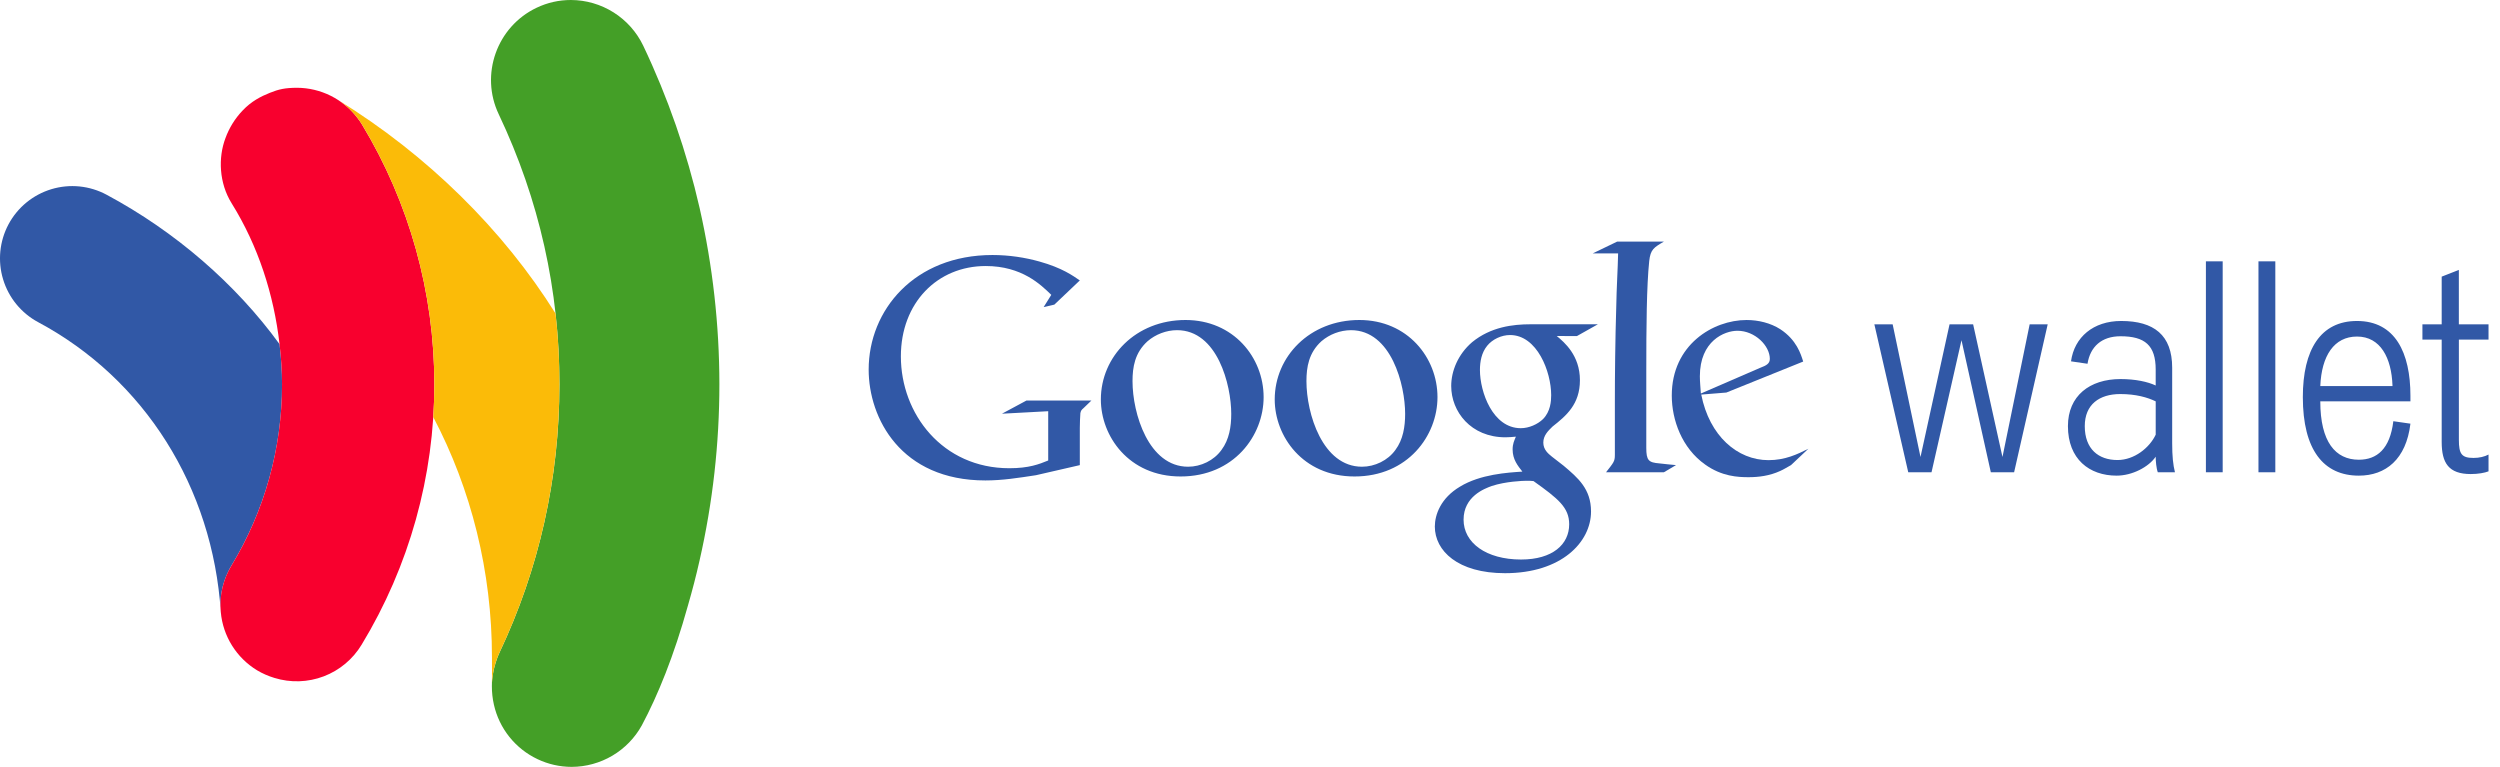 <svg width="163" height="50" viewBox="0 0 163 50" fill="none" xmlns="http://www.w3.org/2000/svg">
<path d="M116.774 30.325C116.545 30.45 116.308 30.602 116.07 30.707C115.368 31.029 114.65 31.113 114.007 31.113C113.322 31.113 112.26 31.068 111.171 30.285C109.661 29.215 109 27.387 109 25.786C109 22.483 111.689 20.865 113.878 20.865C114.648 20.865 115.437 21.058 116.071 21.462C117.14 22.163 117.414 23.082 117.568 23.573L112.559 25.594L110.922 25.727C111.452 28.425 113.282 30.002 115.305 30.002C116.394 30.002 117.18 29.621 117.906 29.259L116.774 30.325ZM114.775 23.977C115.175 23.828 115.393 23.7 115.393 23.399C115.393 22.548 114.432 21.566 113.282 21.566C112.432 21.566 110.831 22.229 110.831 24.532C110.831 24.891 110.873 25.277 110.896 25.658L114.775 23.977Z" fill="#3158A6"/>
<path d="M108.486 30.791H104.714C105.206 30.157 105.289 30.089 105.289 29.67V26.198C105.289 24.535 105.311 22.167 105.381 19.953C105.397 18.864 105.481 17.502 105.501 16.522H103.844L105.44 15.752H108.488C107.827 16.138 107.614 16.267 107.53 17.013C107.36 18.652 107.338 21.25 107.338 24.277V29.194C107.338 30.024 107.488 30.155 108.19 30.213C108.551 30.263 108.915 30.285 109.276 30.325L108.486 30.791Z" fill="#3158A6"/>
<path d="M101.501 21.909C101.992 22.314 103.011 23.168 103.011 24.788C103.011 26.362 102.117 27.108 101.224 27.812C100.946 28.085 100.624 28.388 100.624 28.857C100.624 29.321 100.946 29.578 101.178 29.768L101.948 30.366C102.884 31.157 103.735 31.878 103.735 33.348C103.735 35.353 101.798 37.372 98.13 37.372C95.044 37.372 93.551 35.908 93.551 34.33C93.551 33.563 93.934 32.475 95.192 31.729C96.512 30.921 98.302 30.81 99.259 30.749C98.963 30.366 98.623 29.965 98.623 29.304C98.623 28.938 98.727 28.73 98.836 28.47C98.6 28.492 98.367 28.512 98.156 28.512C95.894 28.512 94.619 26.831 94.619 25.169C94.619 24.191 95.063 23.101 95.977 22.314C97.197 21.312 98.644 21.143 99.793 21.143H104.182L102.818 21.91L101.501 21.909ZM99.984 31.366C99.815 31.347 99.71 31.347 99.496 31.347C99.304 31.347 98.157 31.389 97.26 31.688C96.791 31.857 95.425 32.367 95.425 33.883C95.425 35.392 96.898 36.481 99.175 36.481C101.222 36.481 102.311 35.498 102.311 34.182C102.31 33.093 101.604 32.519 99.984 31.366ZM100.606 27.323C101.093 26.831 101.137 26.152 101.137 25.766C101.137 24.238 100.222 21.844 98.454 21.844C97.896 21.844 97.301 22.123 96.961 22.547C96.597 22.996 96.492 23.573 96.492 24.126C96.492 25.553 97.322 27.918 99.155 27.918C99.691 27.919 100.262 27.66 100.606 27.323ZM88.314 31.066C84.926 31.066 83.112 28.429 83.112 26.045C83.112 23.249 85.393 20.864 88.632 20.864C91.765 20.864 93.724 23.314 93.724 25.892C93.726 28.409 91.786 31.066 88.314 31.066ZM90.978 29.34C91.485 28.661 91.615 27.813 91.615 26.981C91.615 25.108 90.719 21.527 88.079 21.527C87.374 21.535 86.695 21.79 86.159 22.247C85.331 22.996 85.18 23.937 85.18 24.852C85.18 26.962 86.226 30.43 88.802 30.43C89.634 30.43 90.487 30.024 90.978 29.34ZM76.976 31.066C73.588 31.066 71.776 28.429 71.776 26.045C71.776 23.249 74.054 20.864 77.296 20.864C80.427 20.864 82.388 23.314 82.388 25.892C82.388 28.409 80.447 31.066 76.976 31.066ZM79.638 29.34C80.148 28.661 80.277 27.813 80.277 26.981C80.277 25.108 79.382 21.527 76.741 21.527C76.038 21.527 75.333 21.806 74.823 22.247C73.99 22.996 73.84 23.937 73.84 24.852C73.84 26.962 74.887 30.43 77.465 30.43C78.296 30.43 79.147 30.024 79.638 29.34ZM70.402 30.327L67.543 30.984C66.384 31.161 65.345 31.325 64.247 31.325C58.735 31.325 56.637 27.269 56.637 24.098C56.637 20.222 59.615 16.627 64.71 16.627C65.786 16.627 66.825 16.787 67.763 17.049C69.263 17.467 69.962 17.983 70.404 18.284L68.744 19.861L68.046 20.022L68.544 19.225C67.865 18.563 66.628 17.345 64.268 17.345C61.116 17.345 58.737 19.745 58.737 23.236C58.737 26.992 61.455 30.528 65.806 30.528C67.087 30.528 67.747 30.268 68.343 30.024V26.811L65.327 26.974L66.925 26.115H71.16L70.64 26.615C70.501 26.733 70.48 26.774 70.441 26.934C70.422 27.113 70.404 27.692 70.404 27.891V30.329M125.935 30.792H124.418L122.208 21.145H123.401L125.216 29.796L127.111 21.145H128.648L130.561 29.796L132.334 21.145H133.51L131.32 30.792H129.802L127.889 22.182L125.935 30.792ZM140.551 24.097C140.551 22.522 139.854 21.924 138.258 21.924C137.026 21.924 136.283 22.602 136.106 23.717L135.03 23.559C135.246 21.983 136.484 20.928 138.299 20.928C140.433 20.928 141.626 21.844 141.626 23.976V28.899C141.626 29.736 141.685 30.311 141.807 30.793H140.689C140.591 30.534 140.551 30.054 140.551 29.777C140.094 30.451 139.017 31.012 138.003 31.012C136.223 31.012 134.829 29.932 134.829 27.784C134.829 25.81 136.246 24.715 138.258 24.715C139.237 24.715 140.035 24.893 140.551 25.134V24.097ZM140.551 26.168C140.012 25.908 139.258 25.692 138.241 25.692C136.884 25.692 135.927 26.367 135.927 27.784C135.927 29.276 136.822 29.994 138.059 29.994C139.155 29.994 140.151 29.197 140.552 28.34V26.168M143.825 17.041H144.919V30.792H143.825V17.041ZM147.252 17.041H148.351V30.792H147.252V17.041ZM153.795 29.974C154.973 29.974 155.829 29.276 156.045 27.463L157.16 27.623C156.882 29.953 155.544 31.012 153.795 31.012C151.497 31.012 150.145 29.336 150.145 25.889C150.145 22.8 151.3 20.928 153.675 20.928C156.167 20.928 157.16 22.998 157.16 25.809V26.167H151.283C151.282 28.818 152.276 29.974 153.795 29.974ZM155.99 25.172V25.133C155.927 23.338 155.209 21.943 153.678 21.943C152.179 21.943 151.365 23.199 151.283 25.172H155.99ZM162.252 30.731C162.009 30.829 161.57 30.908 161.094 30.908C159.657 30.908 159.198 30.194 159.198 28.818V22.143H157.942V21.145H159.198V18.037L160.317 17.599V21.145H162.252V22.143H160.319V28.679C160.319 29.594 160.493 29.857 161.274 29.857C161.652 29.857 161.99 29.776 162.252 29.637V30.731Z" fill="#3158A6"/>
<path d="M18.227 22.442C15.384 18.524 11.427 15.092 6.943 12.693C6.396 12.4 5.798 12.218 5.181 12.156C4.565 12.095 3.942 12.156 3.349 12.335C2.756 12.515 2.204 12.809 1.724 13.202C1.245 13.595 0.848 14.078 0.556 14.624C-0.033 15.727 -0.16 17.019 0.203 18.215C0.565 19.412 1.388 20.416 2.49 21.007C9.409 24.707 13.873 31.765 14.396 39.921V39.903C14.31 38.992 14.479 38.076 14.885 37.257C14.941 37.14 15.006 37.014 15.09 36.878C17.253 33.313 18.395 29.223 18.39 25.053C18.39 24.177 18.327 23.307 18.227 22.442Z" fill="#3158A6"/>
<path d="M45.616 13.567C44.781 9.911 43.547 6.359 41.935 2.973C41.508 2.085 40.84 1.335 40.006 0.809C39.172 0.283 38.207 0.003 37.221 0C36.445 0 35.692 0.169 34.986 0.506C32.391 1.741 31.284 4.865 32.519 7.452C35.167 13.034 36.476 18.929 36.476 25.055C36.476 31.177 35.16 37.068 32.563 42.558C32.524 42.64 32.07 43.612 32.07 44.735C32.069 45.142 32.113 45.548 32.203 45.945C32.375 46.715 32.722 47.435 33.215 48.05C33.708 48.666 34.336 49.161 35.049 49.498C35.744 49.829 36.505 50 37.275 50C38.209 49.997 39.124 49.744 39.928 49.269C40.732 48.793 41.394 48.112 41.846 47.295C42.886 45.346 43.937 42.778 44.854 39.479C45.141 38.485 45.385 37.552 45.612 36.542C46.471 32.773 46.904 28.92 46.904 25.055C46.901 21.189 46.469 17.337 45.616 13.567Z" fill="#449F27"/>
<path d="M23.599 8.112C23.506 7.962 23.405 7.816 23.296 7.676C22.835 7.073 22.242 6.584 21.563 6.245C20.884 5.907 20.136 5.728 19.377 5.723C18.581 5.723 18.172 5.821 17.6 6.05C17.011 6.284 16.388 6.604 15.825 7.199C15.325 7.72 14.94 8.34 14.695 9.019C14.222 10.276 14.278 11.931 15.103 13.255C16.834 16.036 17.853 19.193 18.227 22.442C18.327 23.307 18.389 24.178 18.389 25.056C18.389 29.238 17.248 33.327 15.088 36.88C14.536 37.79 14.293 38.855 14.396 39.915C14.466 40.686 14.716 41.43 15.126 42.087C15.536 42.745 16.094 43.297 16.755 43.7C17.114 43.915 17.495 44.08 17.89 44.2C18.944 44.526 20.077 44.49 21.109 44.097C22.14 43.704 23.009 42.977 23.579 42.032C26.685 36.914 28.324 31.042 28.317 25.056C28.321 19.084 26.69 13.224 23.599 8.112Z" fill="#F8002E"/>
<path d="M32.561 42.56C35.158 37.069 36.474 31.178 36.474 25.054C36.474 22.949 36.331 21.414 36.221 20.441C32.807 14.982 27.856 10.102 22.059 6.531C22.062 6.532 22.193 6.62 22.203 6.626C22.603 6.913 22.942 7.218 23.295 7.675C23.404 7.815 23.505 7.961 23.599 8.111C26.689 13.223 28.321 19.081 28.317 25.053C28.317 25.767 28.294 26.481 28.248 27.191C30.725 31.9 32.076 37.254 32.076 42.868C32.076 43.312 32.084 44.033 32.072 44.557C32.105 43.956 32.234 43.365 32.455 42.806C32.489 42.723 32.522 42.639 32.561 42.56Z" fill="#FBBB08"/>
</svg>
